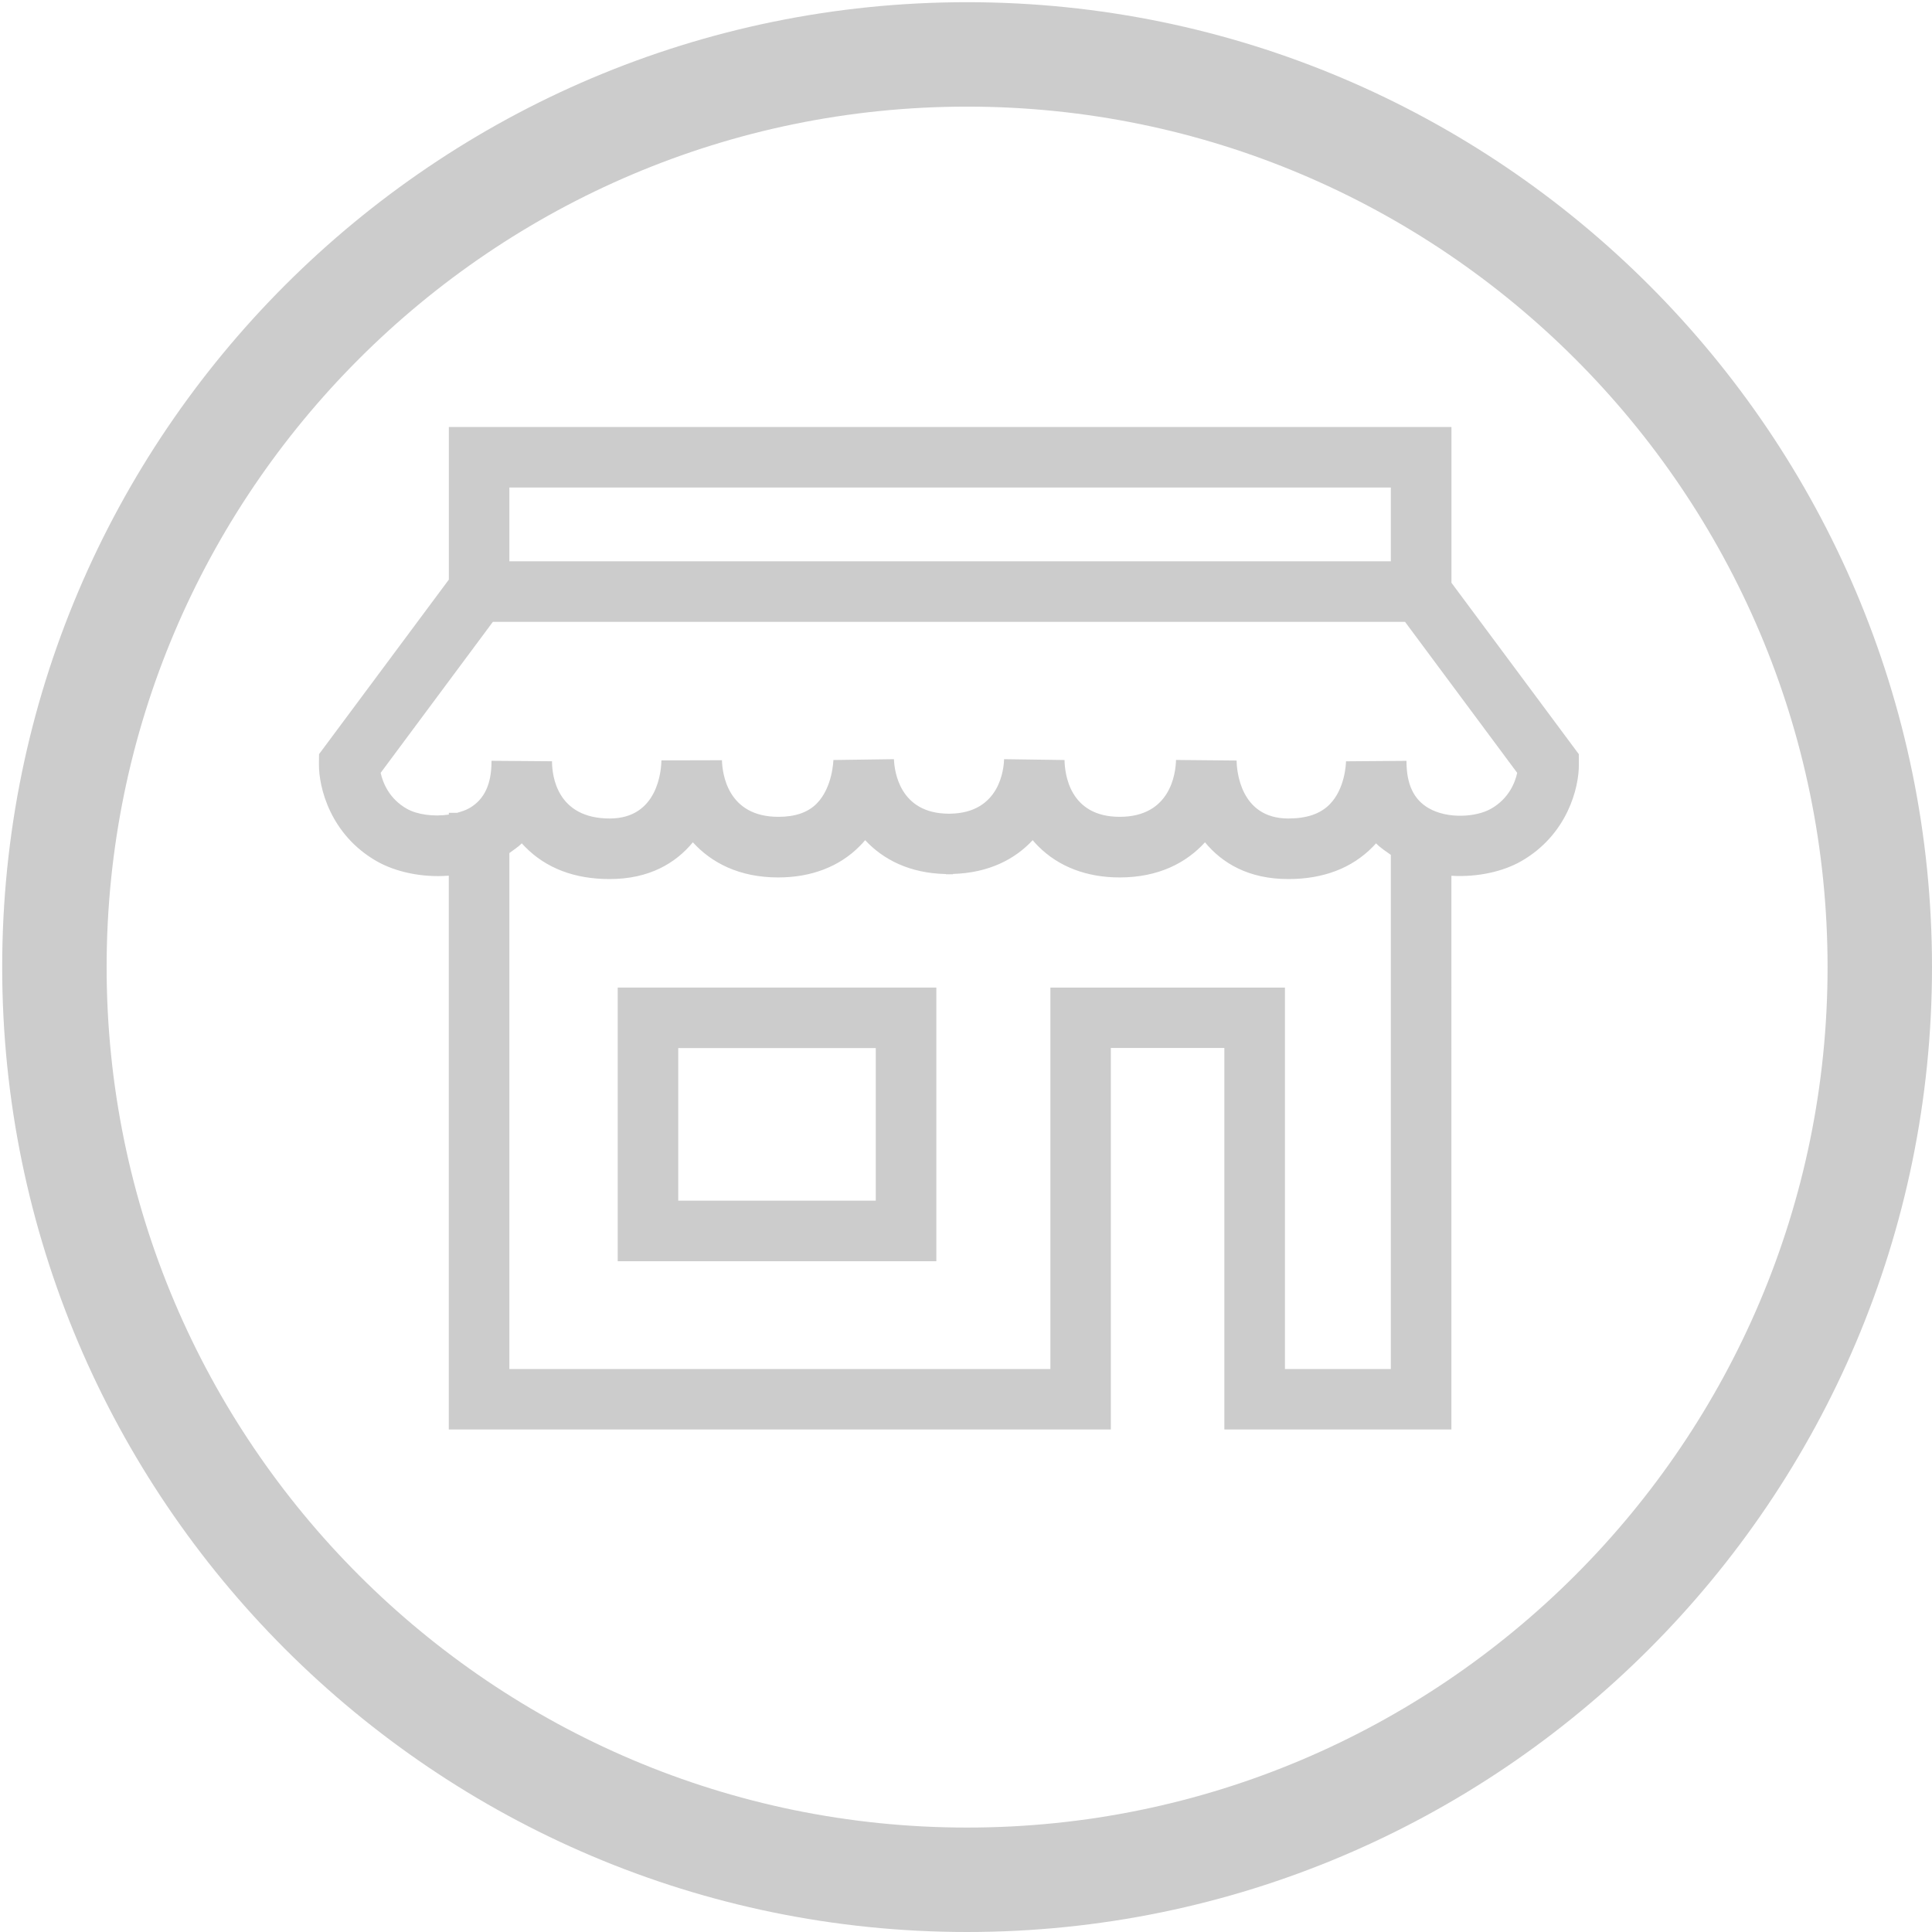 <?xml version="1.0" encoding="utf-8"?>
<!-- Generator: Adobe Illustrator 16.0.0, SVG Export Plug-In . SVG Version: 6.00 Build 0)  -->
<!DOCTYPE svg PUBLIC "-//W3C//DTD SVG 1.1//EN" "http://www.w3.org/Graphics/SVG/1.1/DTD/svg11.dtd">
<svg version="1.1" id="Layer_1" xmlns="http://www.w3.org/2000/svg" xmlns:xlink="http://www.w3.org/1999/xlink" x="0px" y="0px"
	 width="37px" height="37px" viewBox="0 0 37 37" enable-background="new 0 0 37 37" xml:space="preserve">
<g>
	<g>
		<path fill="#cccccc" d="M18.521,0.042c-10.19,0-18.479,8.29-18.479,18.479S8.332,37,18.521,37C28.711,37,37,28.711,37,18.521
			S28.711,0.042,18.521,0.042z M18.521,35C9.435,35,2.042,27.607,2.042,18.521c0-9.087,7.393-16.479,16.479-16.479
			C27.607,2.042,35,9.435,35,18.521C35,27.607,27.607,35,18.521,35z"/>
	</g>
	<g>
		<path fill="#cccccc" d="M11.83,24.154h6.102v-5.241H11.83V24.154z M12.989,20.072h3.783v2.922h-3.783V20.072z"/>
		<path fill="#cccccc" d="M30.236,14.443l-2.439-3.282V8.178H8.596V11.1L6.11,14.443l-0.002,0.188
			c-0.005,0.454,0.222,1.357,1.106,1.862c0.355,0.203,0.863,0.318,1.381,0.277v10.606h12.679v-7.306h2.174v7.306h4.348V16.772
			c0.502,0.03,0.99-0.081,1.335-0.278c0.884-0.505,1.112-1.408,1.106-1.862L30.236,14.443z M9.755,9.337h16.881v1.413H9.755V9.337z
			 M24.608,26.219v-7.306h-4.492v7.306H9.755v-9.882c0.081-0.062,0.168-0.114,0.238-0.186c0.021,0.022,0.042,0.045,0.063,0.067
			c0.403,0.41,0.948,0.617,1.619,0.617c0.761,0,1.266-0.306,1.594-0.704c0.356,0.392,0.888,0.673,1.635,0.673
			c0.631,0,1.17-0.206,1.557-0.597c0.039-0.038,0.074-0.077,0.108-0.117c0.343,0.37,0.849,0.634,1.546,0.649v0.004h0.045
			c0.004,0,0.008,0.001,0.012,0.001v-0.001h0.003v0.001c0.005,0,0.007-0.001,0.012-0.001h0.063v-0.006
			c0.686-0.02,1.188-0.281,1.527-0.647c0.033,0.04,0.069,0.079,0.107,0.117c0.389,0.391,0.927,0.597,1.558,0.597
			c0.747,0,1.278-0.281,1.635-0.673c0.327,0.398,0.833,0.704,1.595,0.704c0.67,0,1.215-0.207,1.618-0.617
			c0.022-0.022,0.043-0.045,0.063-0.067c0.082,0.085,0.186,0.151,0.283,0.221v9.847H24.608z M28.557,15.487
			c-0.287,0.165-0.838,0.2-1.199-0.011c-0.281-0.163-0.42-0.452-0.422-0.885c0-0.008,0-0.015,0-0.02l-1.159,0.009
			c0,0.003,0,0.007,0,0.011c-0.001,0.04-0.019,0.516-0.312,0.813c-0.181,0.183-0.439,0.271-0.793,0.271
			c-0.925,0-0.987-0.927-0.99-1.11l-1.16-0.011c-0.006,0.256-0.104,1.089-1.079,1.089c-0.968,0-1.052-0.836-1.056-1.088
			l-1.158-0.016c-0.004,0.174-0.074,1.035-1.041,1.044h-0.029c-0.926-0.008-1.03-0.804-1.039-1.044l-1.16,0.016
			c0,0.005-0.012,0.523-0.319,0.834c-0.17,0.171-0.411,0.254-0.735,0.254c-0.976,0-1.073-0.833-1.08-1.084l-1.159,0.003
			c-0.003,0.187-0.066,1.113-0.99,1.113c-1.015,0-1.103-0.824-1.105-1.082c0-0.005,0-0.009,0-0.014l-1.159-0.009
			c0,0.005,0,0.012,0,0.02c-0.002,0.433-0.14,0.722-0.421,0.885c-0.073,0.043-0.156,0.067-0.24,0.092H8.596V15.6
			c-0.295,0.044-0.611,0-0.806-0.112c-0.341-0.194-0.459-0.502-0.5-0.687l2.149-2.892h17.469l2.148,2.892
			C29.016,14.987,28.896,15.293,28.557,15.487z"/>
	</g>
</g>
</svg>
